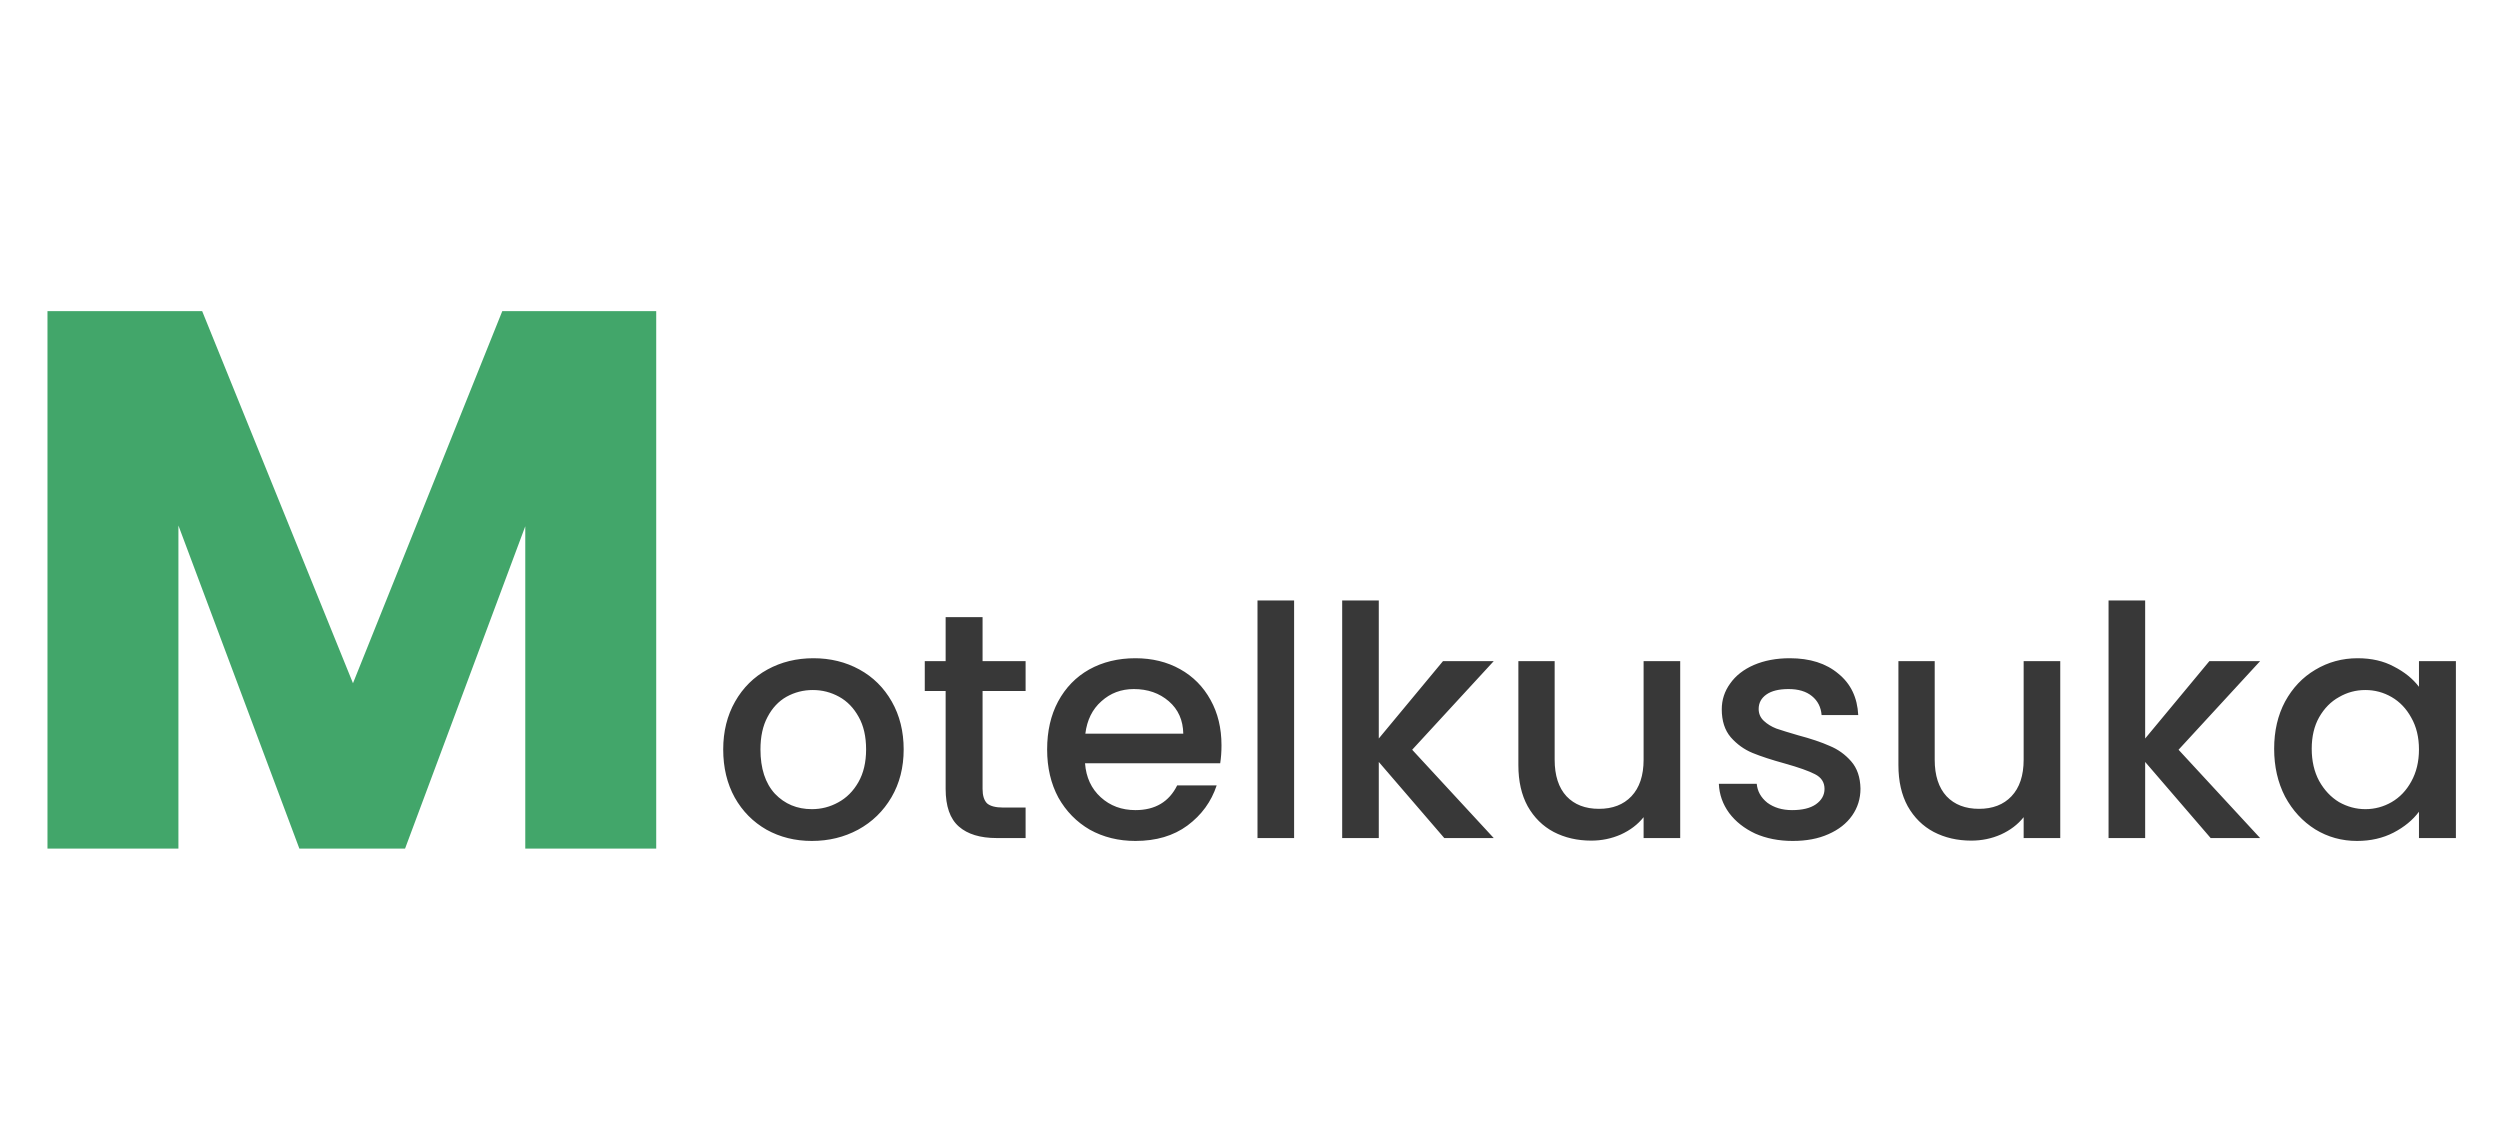 <svg width="109" height="50" viewBox="0 0 109 50" fill="none" xmlns="http://www.w3.org/2000/svg">
<path d="M35.396 36.665C34.668 36.665 34.01 36.501 33.422 36.175C32.834 35.839 32.372 35.372 32.036 34.775C31.7 34.168 31.532 33.468 31.532 32.675C31.532 31.891 31.705 31.195 32.05 30.589C32.395 29.982 32.867 29.515 33.464 29.189C34.061 28.862 34.729 28.699 35.466 28.699C36.203 28.699 36.871 28.862 37.468 29.189C38.065 29.515 38.537 29.982 38.882 30.589C39.227 31.195 39.4 31.891 39.4 32.675C39.4 33.459 39.223 34.154 38.868 34.761C38.513 35.367 38.028 35.839 37.412 36.175C36.805 36.501 36.133 36.665 35.396 36.665ZM35.396 35.279C35.807 35.279 36.189 35.181 36.544 34.985C36.908 34.789 37.202 34.495 37.426 34.103C37.65 33.711 37.762 33.235 37.762 32.675C37.762 32.115 37.655 31.643 37.44 31.261C37.225 30.869 36.941 30.575 36.586 30.379C36.231 30.183 35.849 30.085 35.438 30.085C35.027 30.085 34.645 30.183 34.29 30.379C33.945 30.575 33.669 30.869 33.464 31.261C33.259 31.643 33.156 32.115 33.156 32.675C33.156 33.505 33.366 34.149 33.786 34.607C34.215 35.055 34.752 35.279 35.396 35.279ZM42.84 30.127V34.397C42.84 34.686 42.905 34.896 43.036 35.027C43.176 35.148 43.409 35.209 43.736 35.209H44.716V36.539H43.456C42.737 36.539 42.186 36.371 41.804 36.035C41.421 35.699 41.23 35.153 41.23 34.397V30.127H40.32V28.825H41.23V26.907H42.84V28.825H44.716V30.127H42.84ZM53.257 32.493C53.257 32.782 53.238 33.043 53.201 33.277H47.307C47.353 33.893 47.582 34.387 47.993 34.761C48.403 35.134 48.907 35.321 49.505 35.321C50.363 35.321 50.97 34.961 51.325 34.243H53.047C52.813 34.952 52.389 35.535 51.773 35.993C51.166 36.441 50.41 36.665 49.505 36.665C48.767 36.665 48.105 36.501 47.517 36.175C46.938 35.839 46.481 35.372 46.145 34.775C45.818 34.168 45.655 33.468 45.655 32.675C45.655 31.881 45.813 31.186 46.131 30.589C46.457 29.982 46.91 29.515 47.489 29.189C48.077 28.862 48.749 28.699 49.505 28.699C50.233 28.699 50.881 28.857 51.451 29.175C52.02 29.492 52.463 29.94 52.781 30.519C53.098 31.088 53.257 31.746 53.257 32.493ZM51.591 31.989C51.581 31.401 51.371 30.929 50.961 30.575C50.55 30.22 50.041 30.043 49.435 30.043C48.884 30.043 48.413 30.22 48.021 30.575C47.629 30.92 47.395 31.391 47.321 31.989H51.591ZM56.423 26.179V36.539H54.827V26.179H56.423ZM61.571 32.689L65.127 36.539H62.971L60.115 33.221V36.539H58.519V26.179H60.115V32.199L62.915 28.825H65.127L61.571 32.689ZM73.257 28.825V36.539H71.661V35.629C71.409 35.946 71.077 36.198 70.667 36.385C70.265 36.562 69.836 36.651 69.379 36.651C68.772 36.651 68.226 36.525 67.741 36.273C67.265 36.021 66.887 35.647 66.607 35.153C66.336 34.658 66.201 34.061 66.201 33.361V28.825H67.783V33.123C67.783 33.813 67.955 34.345 68.301 34.719C68.646 35.083 69.117 35.265 69.715 35.265C70.312 35.265 70.783 35.083 71.129 34.719C71.483 34.345 71.661 33.813 71.661 33.123V28.825H73.257ZM78.162 36.665C77.556 36.665 77.01 36.557 76.525 36.343C76.049 36.119 75.671 35.82 75.391 35.447C75.111 35.064 74.961 34.639 74.942 34.173H76.594C76.623 34.499 76.776 34.775 77.056 34.999C77.346 35.213 77.705 35.321 78.135 35.321C78.582 35.321 78.928 35.237 79.171 35.069C79.422 34.891 79.549 34.667 79.549 34.397C79.549 34.107 79.409 33.893 79.129 33.753C78.858 33.613 78.424 33.459 77.826 33.291C77.248 33.132 76.776 32.978 76.412 32.829C76.049 32.679 75.731 32.451 75.46 32.143C75.199 31.835 75.069 31.429 75.069 30.925C75.069 30.514 75.19 30.141 75.433 29.805C75.675 29.459 76.02 29.189 76.469 28.993C76.926 28.797 77.448 28.699 78.037 28.699C78.914 28.699 79.618 28.923 80.15 29.371C80.692 29.809 80.981 30.411 81.019 31.177H79.422C79.394 30.831 79.254 30.556 79.002 30.351C78.751 30.145 78.41 30.043 77.981 30.043C77.561 30.043 77.239 30.122 77.014 30.281C76.79 30.439 76.678 30.649 76.678 30.911C76.678 31.116 76.753 31.289 76.903 31.429C77.052 31.569 77.234 31.681 77.448 31.765C77.663 31.839 77.981 31.937 78.4 32.059C78.96 32.208 79.418 32.362 79.772 32.521C80.136 32.67 80.449 32.894 80.71 33.193C80.972 33.491 81.107 33.888 81.117 34.383C81.117 34.821 80.995 35.213 80.752 35.559C80.51 35.904 80.165 36.175 79.716 36.371C79.278 36.567 78.76 36.665 78.162 36.665ZM89.827 28.825V36.539H88.231V35.629C87.979 35.946 87.648 36.198 87.237 36.385C86.836 36.562 86.406 36.651 85.949 36.651C85.342 36.651 84.796 36.525 84.311 36.273C83.835 36.021 83.457 35.647 83.177 35.153C82.906 34.658 82.771 34.061 82.771 33.361V28.825H84.353V33.123C84.353 33.813 84.526 34.345 84.871 34.719C85.216 35.083 85.688 35.265 86.285 35.265C86.882 35.265 87.354 35.083 87.699 34.719C88.054 34.345 88.231 33.813 88.231 33.123V28.825H89.827ZM94.985 32.689L98.541 36.539H96.385L93.529 33.221V36.539H91.933V26.179H93.529V32.199L96.329 28.825H98.541L94.985 32.689ZM99.153 32.647C99.153 31.872 99.311 31.186 99.629 30.589C99.955 29.991 100.394 29.529 100.945 29.203C101.505 28.867 102.121 28.699 102.793 28.699C103.399 28.699 103.927 28.82 104.375 29.063C104.832 29.296 105.196 29.59 105.467 29.945V28.825H107.077V36.539H105.467V35.391C105.196 35.755 104.827 36.058 104.361 36.301C103.894 36.543 103.362 36.665 102.765 36.665C102.102 36.665 101.495 36.497 100.945 36.161C100.394 35.815 99.955 35.339 99.629 34.733C99.311 34.117 99.153 33.421 99.153 32.647ZM105.467 32.675C105.467 32.143 105.355 31.681 105.131 31.289C104.916 30.897 104.631 30.598 104.277 30.393C103.922 30.187 103.539 30.085 103.129 30.085C102.718 30.085 102.335 30.187 101.981 30.393C101.626 30.589 101.337 30.883 101.113 31.275C100.898 31.657 100.791 32.115 100.791 32.647C100.791 33.179 100.898 33.645 101.113 34.047C101.337 34.448 101.626 34.756 101.981 34.971C102.345 35.176 102.727 35.279 103.129 35.279C103.539 35.279 103.922 35.176 104.277 34.971C104.631 34.765 104.916 34.467 105.131 34.075C105.355 33.673 105.467 33.207 105.467 32.675Z" fill="#383838"/>
<path d="M28.611 13.564V37H22.902V22.945L17.66 37H13.053L7.779 22.912V37H2.07V13.564H8.814L15.39 29.789L21.9 13.564H28.611Z" fill="#42A66A"/>
</svg>
